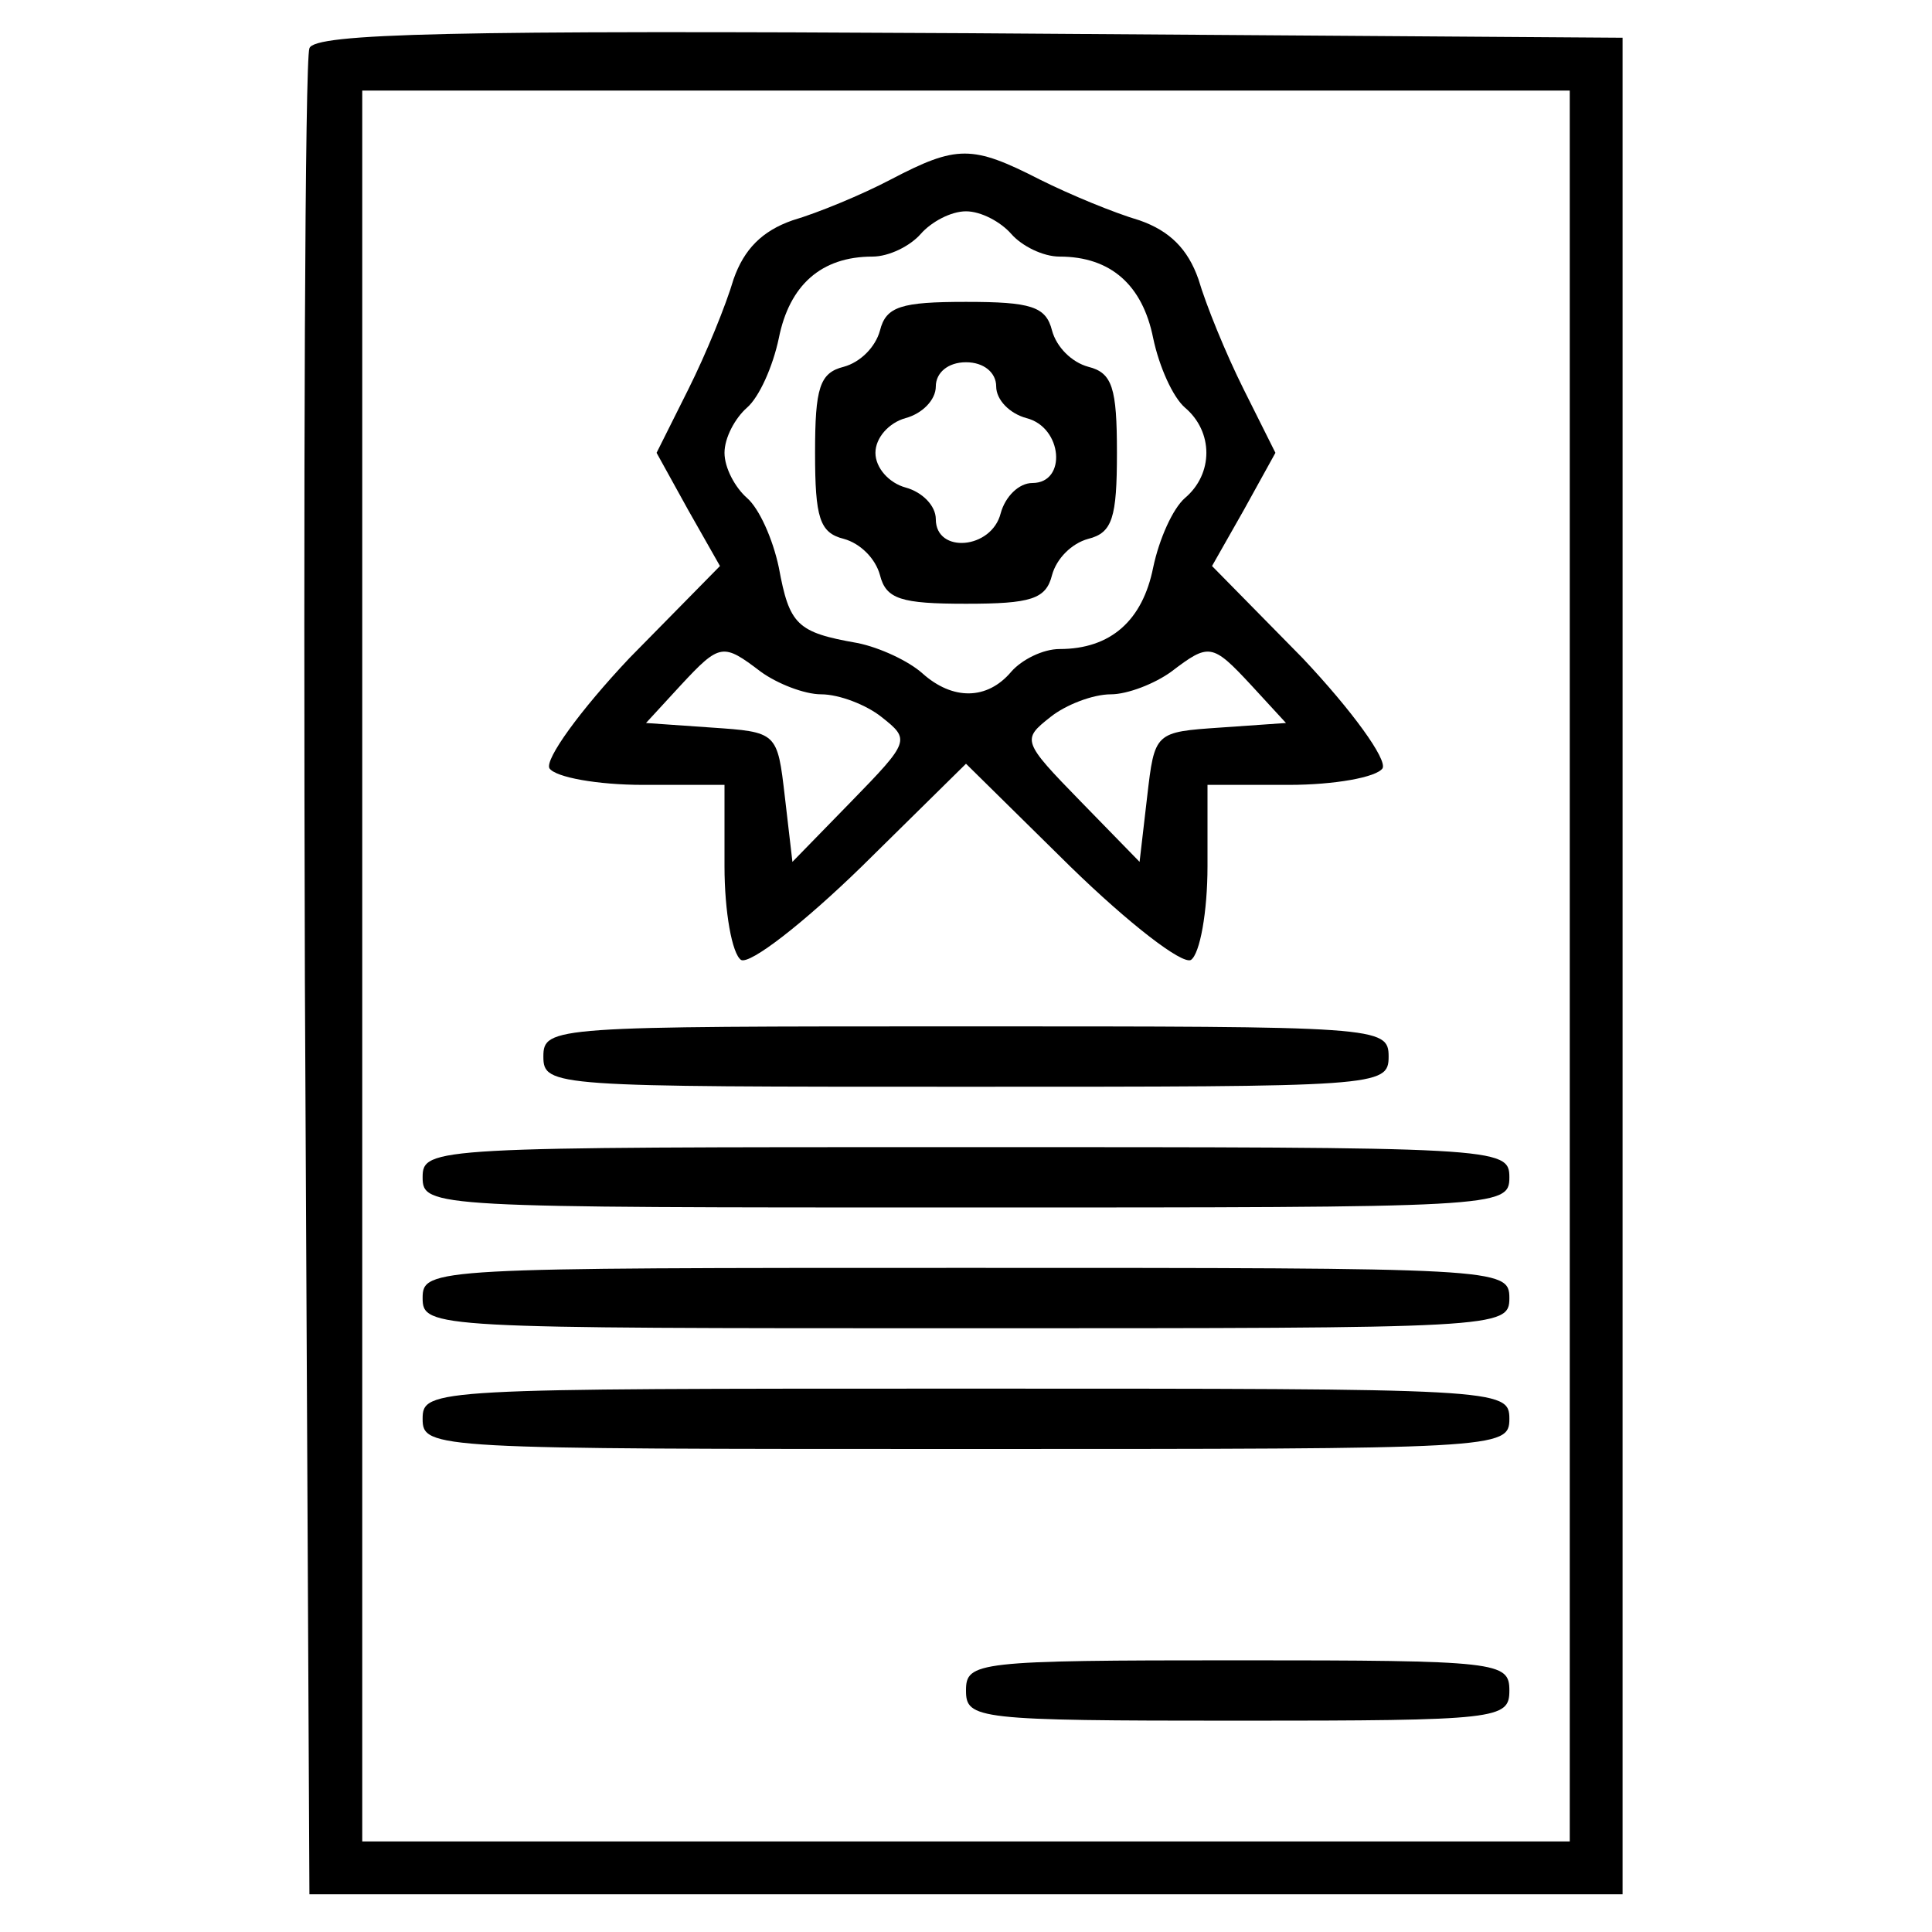 <?xml version="1.0" standalone="no"?>
<!DOCTYPE svg PUBLIC "-//W3C//DTD SVG 20010904//EN"
 "http://www.w3.org/TR/2001/REC-SVG-20010904/DTD/svg10.dtd">
<svg version="1.0" xmlns="http://www.w3.org/2000/svg"
 width="128pt" height="128pt" viewBox="0 0 128 128"
 preserveAspectRatio="xMidYMid meet">

<g transform="translate(0,128) scale(0.1,-0.1)"
fill="#000000" stroke="none">
<path d="M205 1248 c-3 -7 -4 -285 -3 -618 l3 -605 435 0 435 0 0 615 0 615
-433 3 c-341 2 -434 0 -437 -10z m835 -608 l0 -580 -400 0 -400 0 0 580 0 580
400 0 400 0 0 -580z"/>
<path d="M590 1161 c-19 -10 -48 -22 -65 -27 -20 -7 -32 -19 -39 -39 -5 -17
-18 -49 -30 -73 l-21 -42 21 -38 21 -37 -60 -61 c-33 -35 -56 -67 -53 -73 4
-6 32 -11 62 -11 l54 0 0 -54 c0 -30 5 -58 11 -62 6 -3 41 24 80 62 l69 68 69
-68 c39 -38 74 -65 80 -62 6 4 11 32 11 62 l0 54 54 0 c30 0 58 5 62 11 3 6
-20 38 -53 73 l-60 61 21 37 21 38 -21 42 c-12 24 -25 56 -30 73 -7 20 -19 32
-39 39 -17 5 -46 17 -66 27 -45 23 -55 23 -99 0z m80 -36 c7 -8 21 -15 32 -15
34 0 55 -19 62 -54 4 -19 13 -39 21 -46 19 -16 19 -44 0 -60 -8 -7 -17 -27
-21 -46 -7 -35 -28 -54 -62 -54 -11 0 -25 -7 -32 -15 -16 -19 -39 -19 -59 -1
-9 8 -28 17 -43 20 -40 7 -45 12 -52 50 -4 19 -13 39 -21 46 -8 7 -15 20 -15
30 0 10 7 23 15 30 8 7 17 27 21 46 7 35 28 54 62 54 11 0 25 7 32 15 7 8 20
15 30 15 10 0 23 -7 30 -15z m-166 -290 c11 -8 29 -15 40 -15 12 0 30 -7 40
-15 19 -15 19 -16 -20 -56 l-39 -40 -5 43 c-5 43 -5 43 -49 46 l-43 3 23 25
c26 28 28 28 53 9z m325 -9 l23 -25 -43 -3 c-44 -3 -44 -3 -49 -46 l-5 -43
-39 40 c-39 40 -39 41 -20 56 10 8 28 15 40 15 11 0 29 7 40 15 25 19 27 19
53 -9z"/>
<path d="M583 1061 c-3 -11 -13 -21 -24 -24 -16 -4 -19 -14 -19 -57 0 -43 3
-53 19 -57 11 -3 21 -13 24 -24 4 -16 14 -19 57 -19 43 0 53 3 57 19 3 11 13
21 24 24 16 4 19 14 19 57 0 43 -3 53 -19 57 -11 3 -21 13 -24 24 -4 16 -14
19 -57 19 -43 0 -53 -3 -57 -19z m77 -37 c0 -9 9 -18 20 -21 24 -6 27 -43 4
-43 -9 0 -18 -9 -21 -20 -6 -24 -43 -27 -43 -4 0 9 -9 18 -20 21 -11 3 -20 13
-20 23 0 10 9 20 20 23 11 3 20 12 20 21 0 9 8 16 20 16 12 0 20 -7 20 -16z"/>
<path d="M360 580 c0 -20 7 -20 280 -20 273 0 280 0 280 20 0 20 -7 20 -280
20 -273 0 -280 0 -280 -20z"/>
<path d="M280 500 c0 -20 7 -20 360 -20 353 0 360 0 360 20 0 20 -7 20 -360
20 -353 0 -360 0 -360 -20z"/>
<path d="M280 420 c0 -20 7 -20 360 -20 353 0 360 0 360 20 0 20 -7 20 -360
20 -353 0 -360 0 -360 -20z"/>
<path d="M280 340 c0 -20 7 -20 360 -20 353 0 360 0 360 20 0 20 -7 20 -360
20 -353 0 -360 0 -360 -20z"/>
<path d="M640 160 c0 -19 7 -20 180 -20 173 0 180 1 180 20 0 19 -7 20 -180
20 -173 0 -180 -1 -180 -20z"/>
</g>
</svg>

